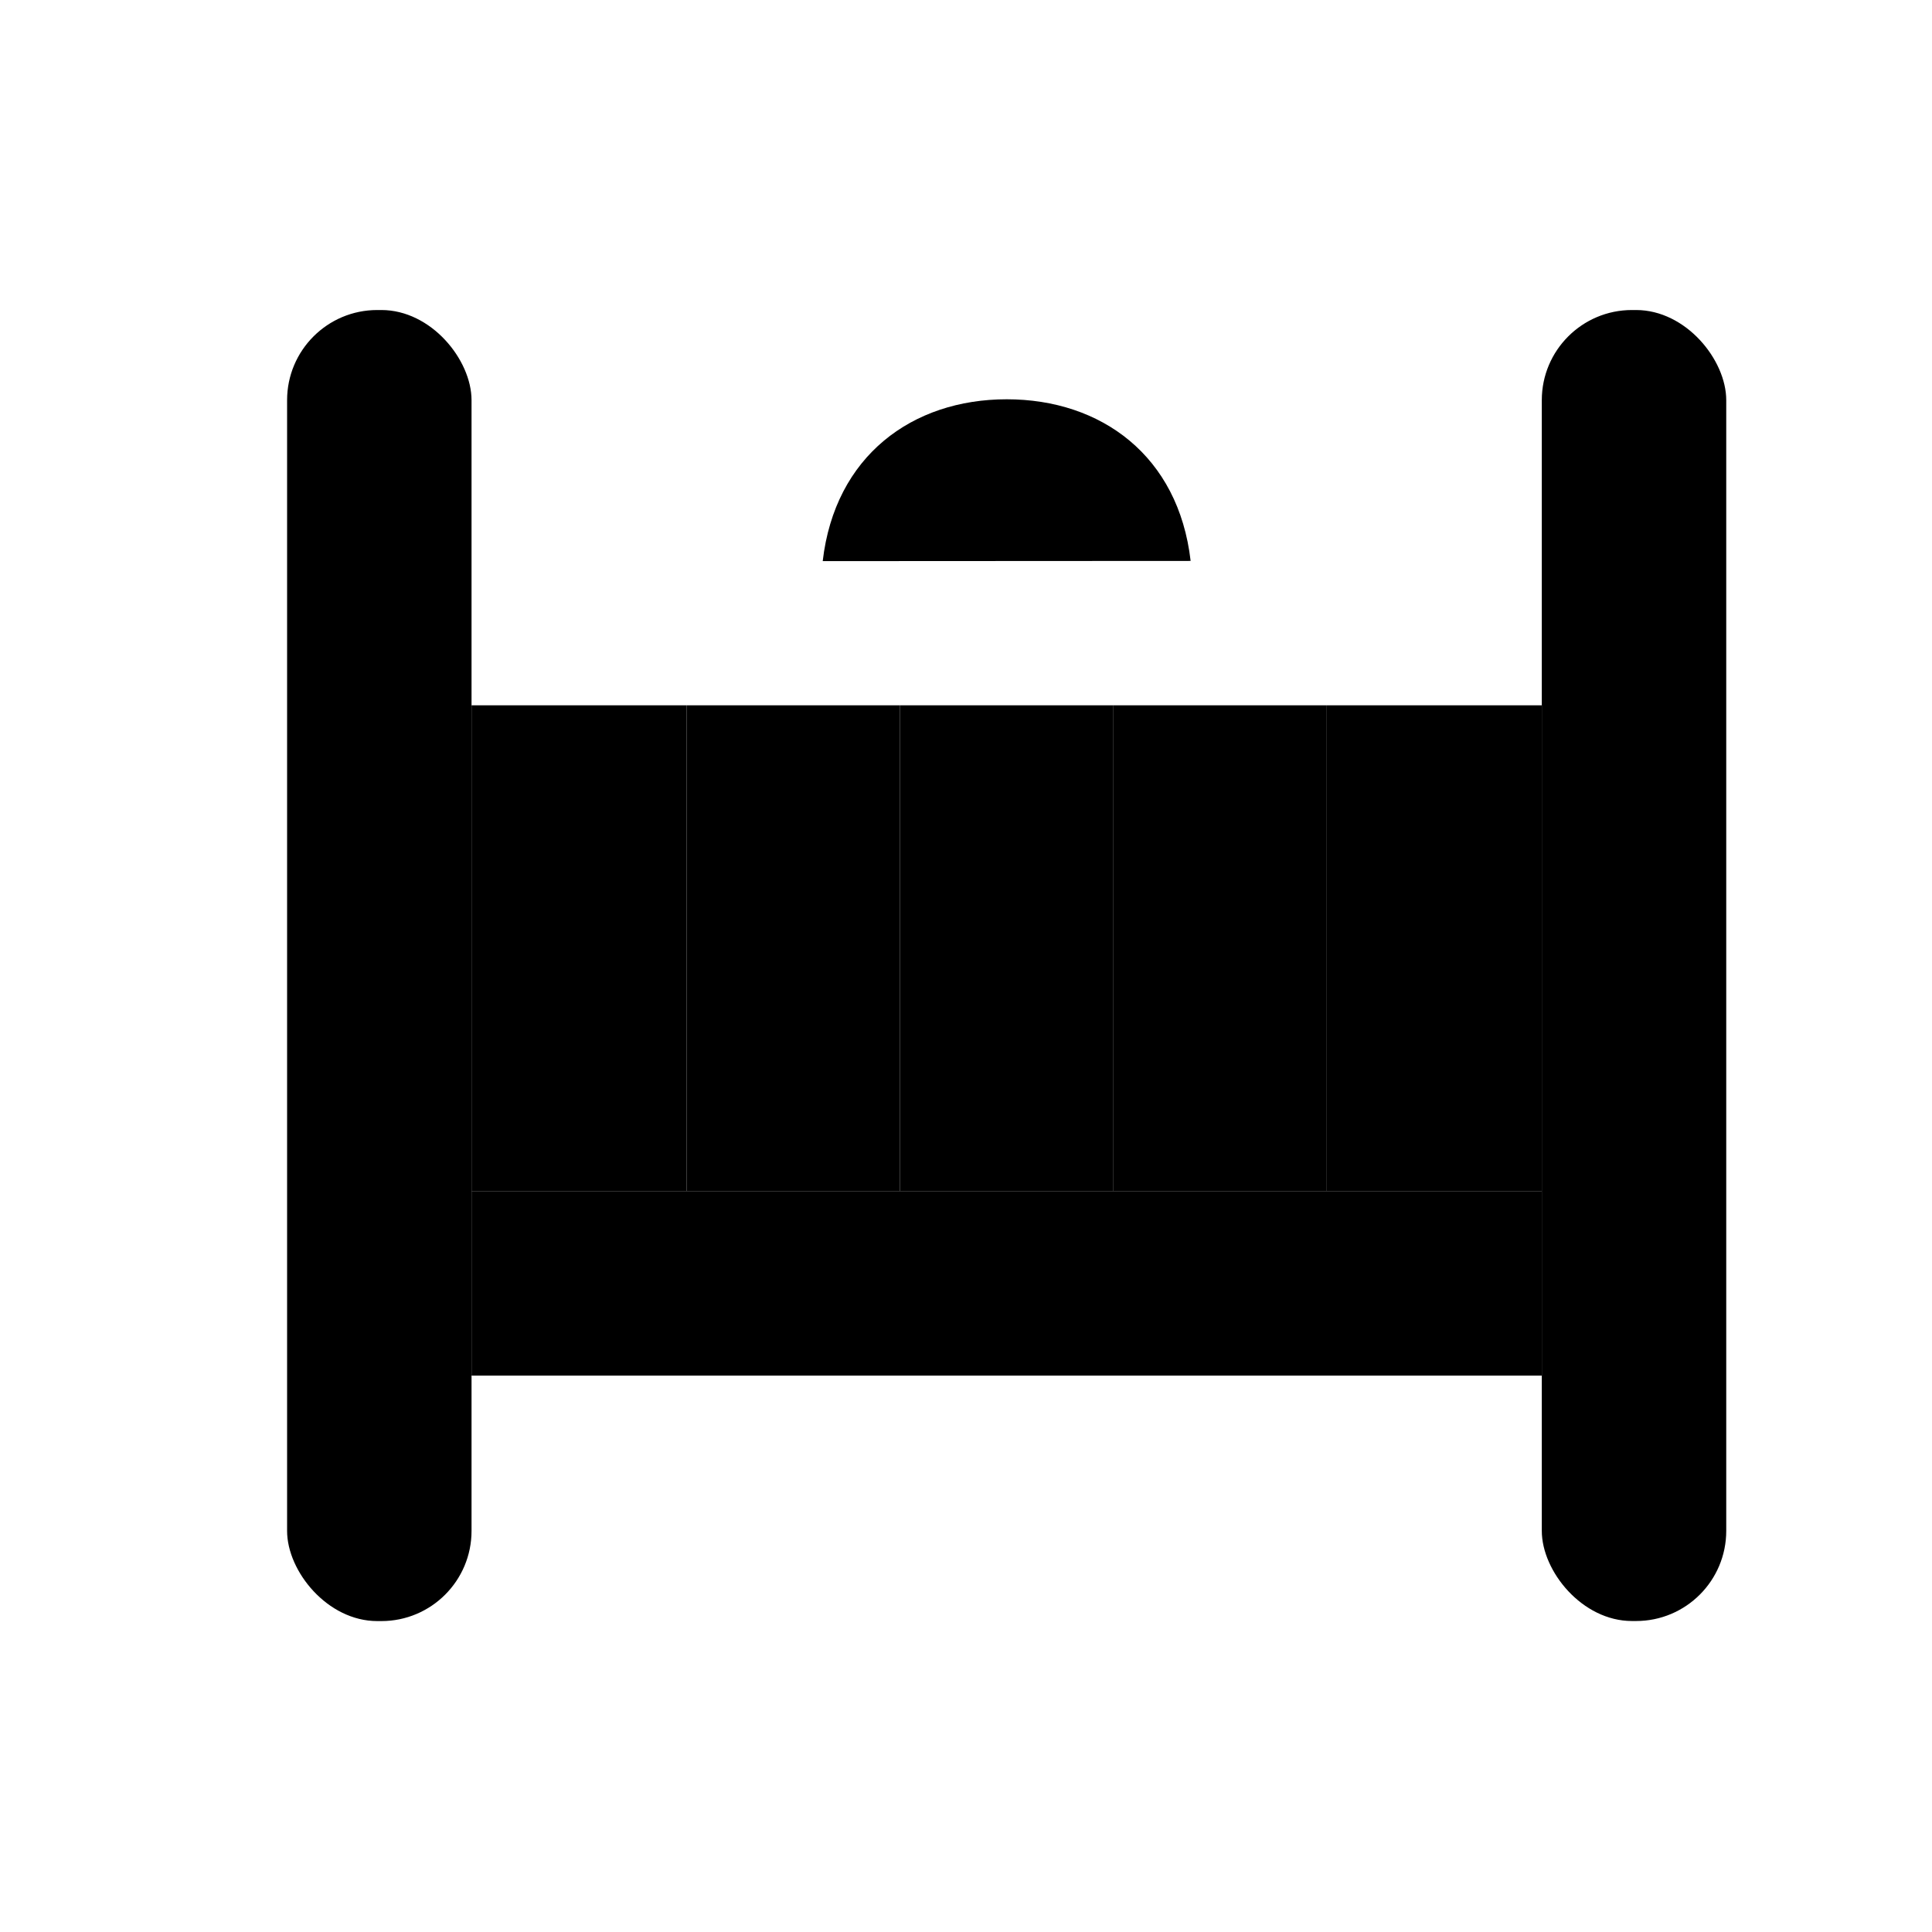 <svg xmlns="http://www.w3.org/2000/svg" viewBox="0 0 300 300"><defs><style>.cls-1{stroke-linecap:round;stroke-miterlimit:10;stroke-width:6px;}</style></defs><rect class="cls-1" x="44.58" y="48.14" width="28.64" height="203.58" rx="14" ry="14"/><rect class="cls-1" x="239.41" y="48.14" width="28.64" height="203.57" rx="14" ry="14"/><rect class="cls-1" x="73.22" y="184.96" width="166.19" height="28.64"/><rect class="cls-1" x="73.22" y="109.52" width="33.39" height="75.45"/><rect class="cls-1" x="106.61" y="109.52" width="33.14" height="75.45"/><rect class="cls-1" x="139.75" y="109.52" width="33.14" height="75.45"/><rect class="cls-1" x="172.88" y="109.52" width="33.14" height="75.45"/><rect class="cls-1" x="206.02" y="109.52" width="33.39" height="75.45"/><path class="cls-1" d="M184.88,87.1C183,70.77,171,62,156.32,62s-26.68,8.81-28.57,25.13"/><line class="cls-1" x1="156" y1="42" x2="156" y2="87"/></svg>